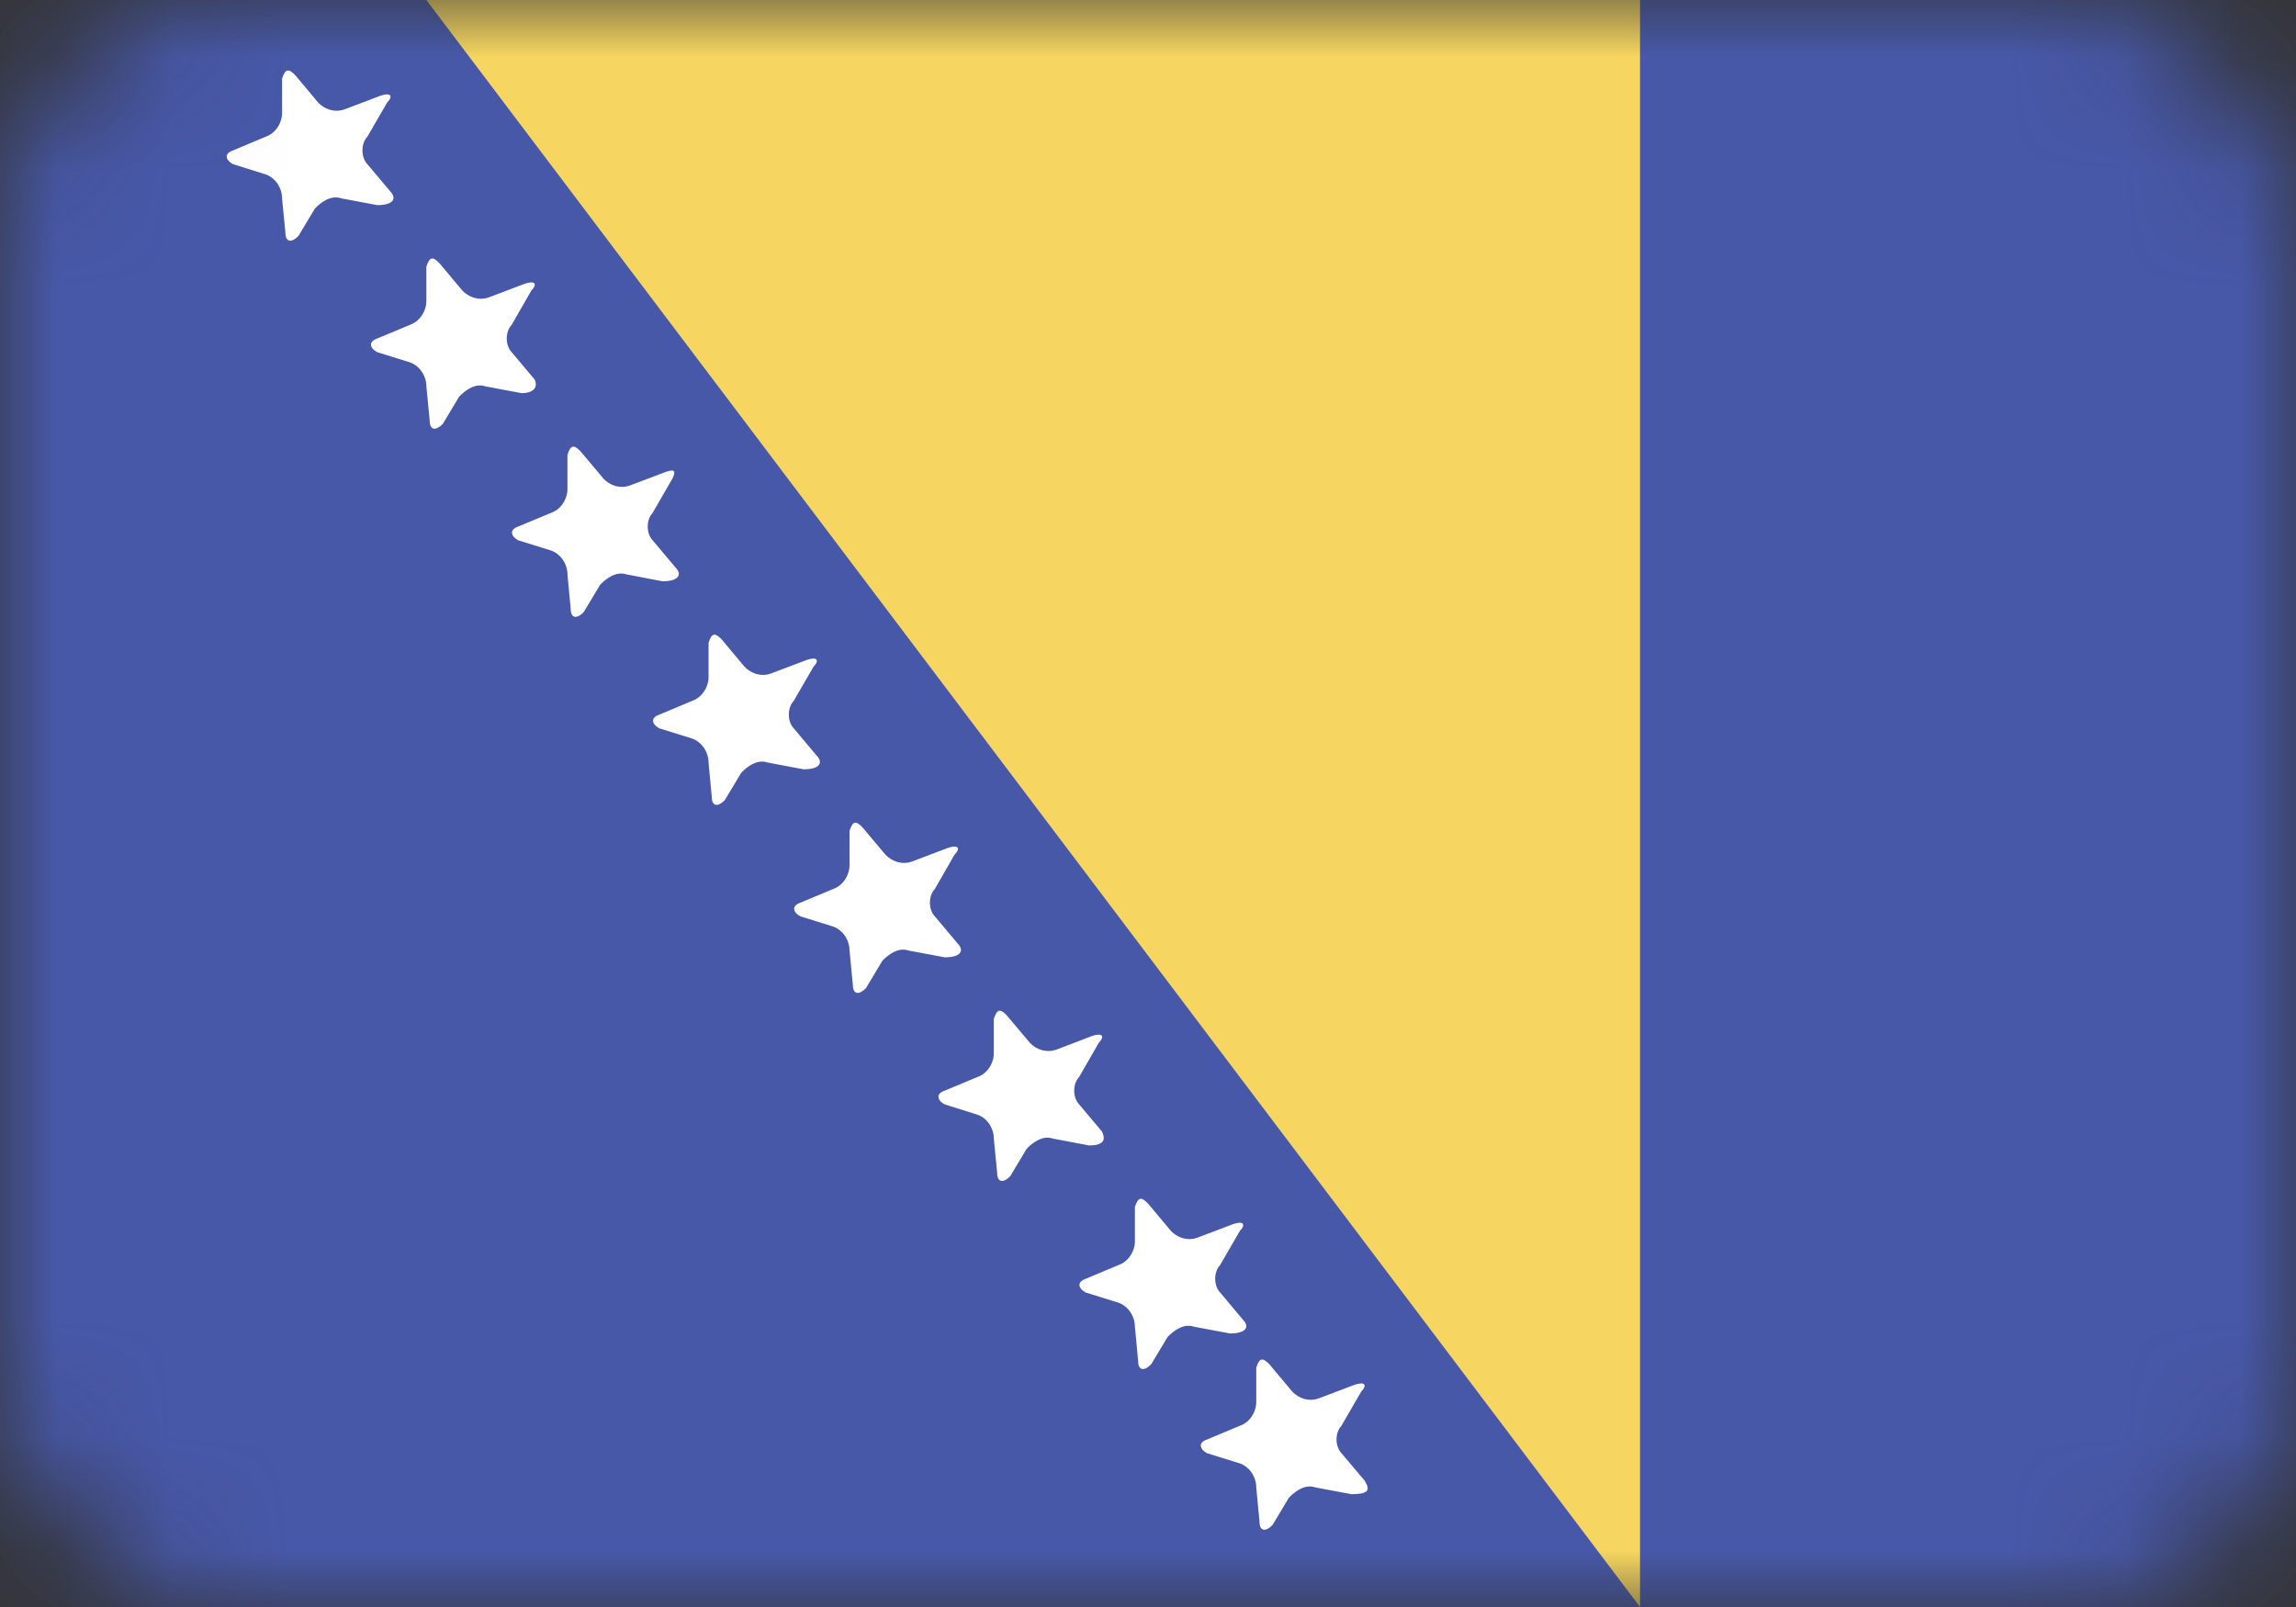 <svg width="20" height="14" viewBox="0 0 20 14" fill="none" xmlns="http://www.w3.org/2000/svg">
<rect x="0" y="0" width="20" height="14" fill="#333333" stroke="none"/>
<mask id="mask0" mask-type="alpha" maskUnits="userSpaceOnUse" x="0" y="0" width="20" height="14">
<rect width="20" height="14" rx="2" fill="#C4C4C4"/>
</mask>
<g mask="url(#mask0)">
<path d="M20 0H0V14H20V0Z" fill="#4758A9"/>
<path d="M3.714 0L14.286 14V0H3.714Z" fill="#F6D660"/>
<path d="M3.4 1.668L3.2 1.43C3.143 1.37 3.143 1.251 3.2 1.191L3.372 0.894C3.429 0.834 3.4 0.804 3.314 0.834L3 0.953C2.914 0.983 2.829 0.953 2.772 0.894L2.572 0.655C2.514 0.596 2.486 0.596 2.457 0.685V0.983C2.457 1.072 2.4 1.162 2.314 1.191L2.029 1.311C1.943 1.34 1.972 1.4 2.029 1.43L2.314 1.519C2.4 1.549 2.457 1.638 2.457 1.728L2.486 2.026C2.486 2.115 2.543 2.115 2.6 2.055L2.743 1.817C2.8 1.757 2.886 1.698 2.972 1.728L3.286 1.787C3.429 1.787 3.457 1.728 3.4 1.668Z" fill="white"/>
<path d="M4.657 3.306L4.457 3.068C4.4 3.008 4.4 2.889 4.457 2.83L4.628 2.532C4.686 2.472 4.657 2.442 4.571 2.472L4.257 2.591C4.171 2.621 4.086 2.591 4.028 2.532L3.828 2.293C3.771 2.234 3.743 2.234 3.714 2.323V2.621C3.714 2.71 3.657 2.8 3.571 2.83L3.286 2.949C3.2 2.979 3.228 3.038 3.286 3.068L3.571 3.157C3.657 3.187 3.714 3.276 3.714 3.366L3.743 3.664C3.743 3.753 3.8 3.753 3.857 3.693L4 3.455C4.057 3.396 4.143 3.336 4.228 3.366L4.543 3.425C4.657 3.425 4.686 3.366 4.657 3.306Z" fill="white"/>
<path d="M5.885 4.945L5.685 4.707C5.628 4.647 5.628 4.528 5.685 4.468L5.857 4.17C5.885 4.111 5.885 4.081 5.8 4.111L5.485 4.23C5.4 4.26 5.314 4.23 5.257 4.17L5.057 3.932C5 3.873 4.971 3.873 4.943 3.962V4.26C4.943 4.349 4.885 4.439 4.8 4.468L4.514 4.587C4.428 4.617 4.457 4.677 4.514 4.707L4.8 4.796C4.885 4.826 4.943 4.915 4.943 5.004L4.971 5.302C4.971 5.392 5.028 5.392 5.085 5.332L5.228 5.094C5.285 5.034 5.371 4.975 5.457 5.004L5.771 5.064C5.914 5.064 5.943 5.004 5.885 4.945Z" fill="white"/>
<path d="M7.114 6.583L6.914 6.345C6.857 6.285 6.857 6.166 6.914 6.106L7.086 5.809C7.143 5.749 7.114 5.719 7.029 5.749L6.714 5.868C6.629 5.898 6.543 5.868 6.486 5.809L6.286 5.57C6.229 5.511 6.2 5.511 6.172 5.6V5.898C6.172 5.987 6.114 6.077 6.029 6.106L5.743 6.226C5.657 6.255 5.686 6.315 5.743 6.345L6.029 6.434C6.114 6.464 6.172 6.553 6.172 6.643L6.2 6.941C6.2 7.03 6.257 7.03 6.314 6.97L6.457 6.732C6.514 6.672 6.6 6.613 6.686 6.643L7 6.702C7.143 6.702 7.172 6.643 7.114 6.583Z" fill="white"/>
<path d="M8.343 8.221L8.143 7.983C8.086 7.923 8.086 7.804 8.143 7.745L8.314 7.447C8.372 7.387 8.343 7.357 8.257 7.387L7.943 7.506C7.857 7.536 7.772 7.506 7.714 7.447L7.514 7.209C7.457 7.149 7.429 7.149 7.4 7.238V7.536C7.4 7.626 7.343 7.715 7.257 7.745L6.972 7.864C6.886 7.894 6.914 7.953 6.972 7.983L7.257 8.072C7.343 8.102 7.4 8.191 7.4 8.281L7.429 8.579C7.429 8.668 7.486 8.668 7.543 8.609L7.686 8.37C7.743 8.311 7.829 8.251 7.914 8.281L8.229 8.34C8.372 8.34 8.4 8.281 8.343 8.221Z" fill="white"/>
<path d="M9.6 9.859L9.4 9.621C9.343 9.562 9.343 9.442 9.4 9.383L9.571 9.085C9.628 9.025 9.6 8.996 9.514 9.025L9.2 9.145C9.114 9.174 9.028 9.145 8.971 9.085L8.771 8.847C8.714 8.787 8.686 8.787 8.657 8.876V9.174C8.657 9.264 8.6 9.353 8.514 9.383L8.228 9.502C8.143 9.532 8.171 9.591 8.228 9.621L8.514 9.711C8.6 9.74 8.657 9.83 8.657 9.919L8.686 10.217C8.686 10.306 8.743 10.306 8.8 10.247L8.943 10.008C9 9.949 9.086 9.889 9.171 9.919L9.486 9.979C9.628 9.979 9.628 9.919 9.6 9.859Z" fill="white"/>
<path d="M10.828 11.498L10.628 11.26C10.571 11.2 10.571 11.081 10.628 11.021L10.8 10.724C10.857 10.664 10.828 10.634 10.743 10.664L10.428 10.783C10.343 10.813 10.257 10.783 10.2 10.724L10 10.485C9.943 10.426 9.914 10.426 9.886 10.515V10.813C9.886 10.902 9.828 10.992 9.743 11.021L9.457 11.141C9.371 11.171 9.4 11.23 9.457 11.26L9.743 11.349C9.828 11.379 9.886 11.468 9.886 11.558L9.914 11.856C9.914 11.945 9.971 11.945 10.028 11.885L10.171 11.647C10.228 11.588 10.314 11.528 10.4 11.558L10.714 11.617C10.857 11.617 10.886 11.558 10.828 11.498Z" fill="white"/>
<path d="M11.886 12.898L11.685 12.66C11.628 12.6 11.628 12.481 11.685 12.421L11.857 12.124C11.914 12.064 11.886 12.034 11.8 12.064L11.486 12.183C11.4 12.213 11.314 12.183 11.257 12.124L11.057 11.885C11 11.826 10.971 11.826 10.943 11.915V12.213C10.943 12.302 10.886 12.392 10.8 12.421L10.514 12.541C10.428 12.57 10.457 12.63 10.514 12.66L10.8 12.749C10.886 12.779 10.943 12.868 10.943 12.958L10.971 13.255C10.971 13.345 11.028 13.345 11.085 13.285L11.228 13.047C11.286 12.987 11.371 12.928 11.457 12.958L11.771 13.017C11.914 13.017 11.943 12.987 11.886 12.898Z" fill="white"/>
</g>
</svg>
